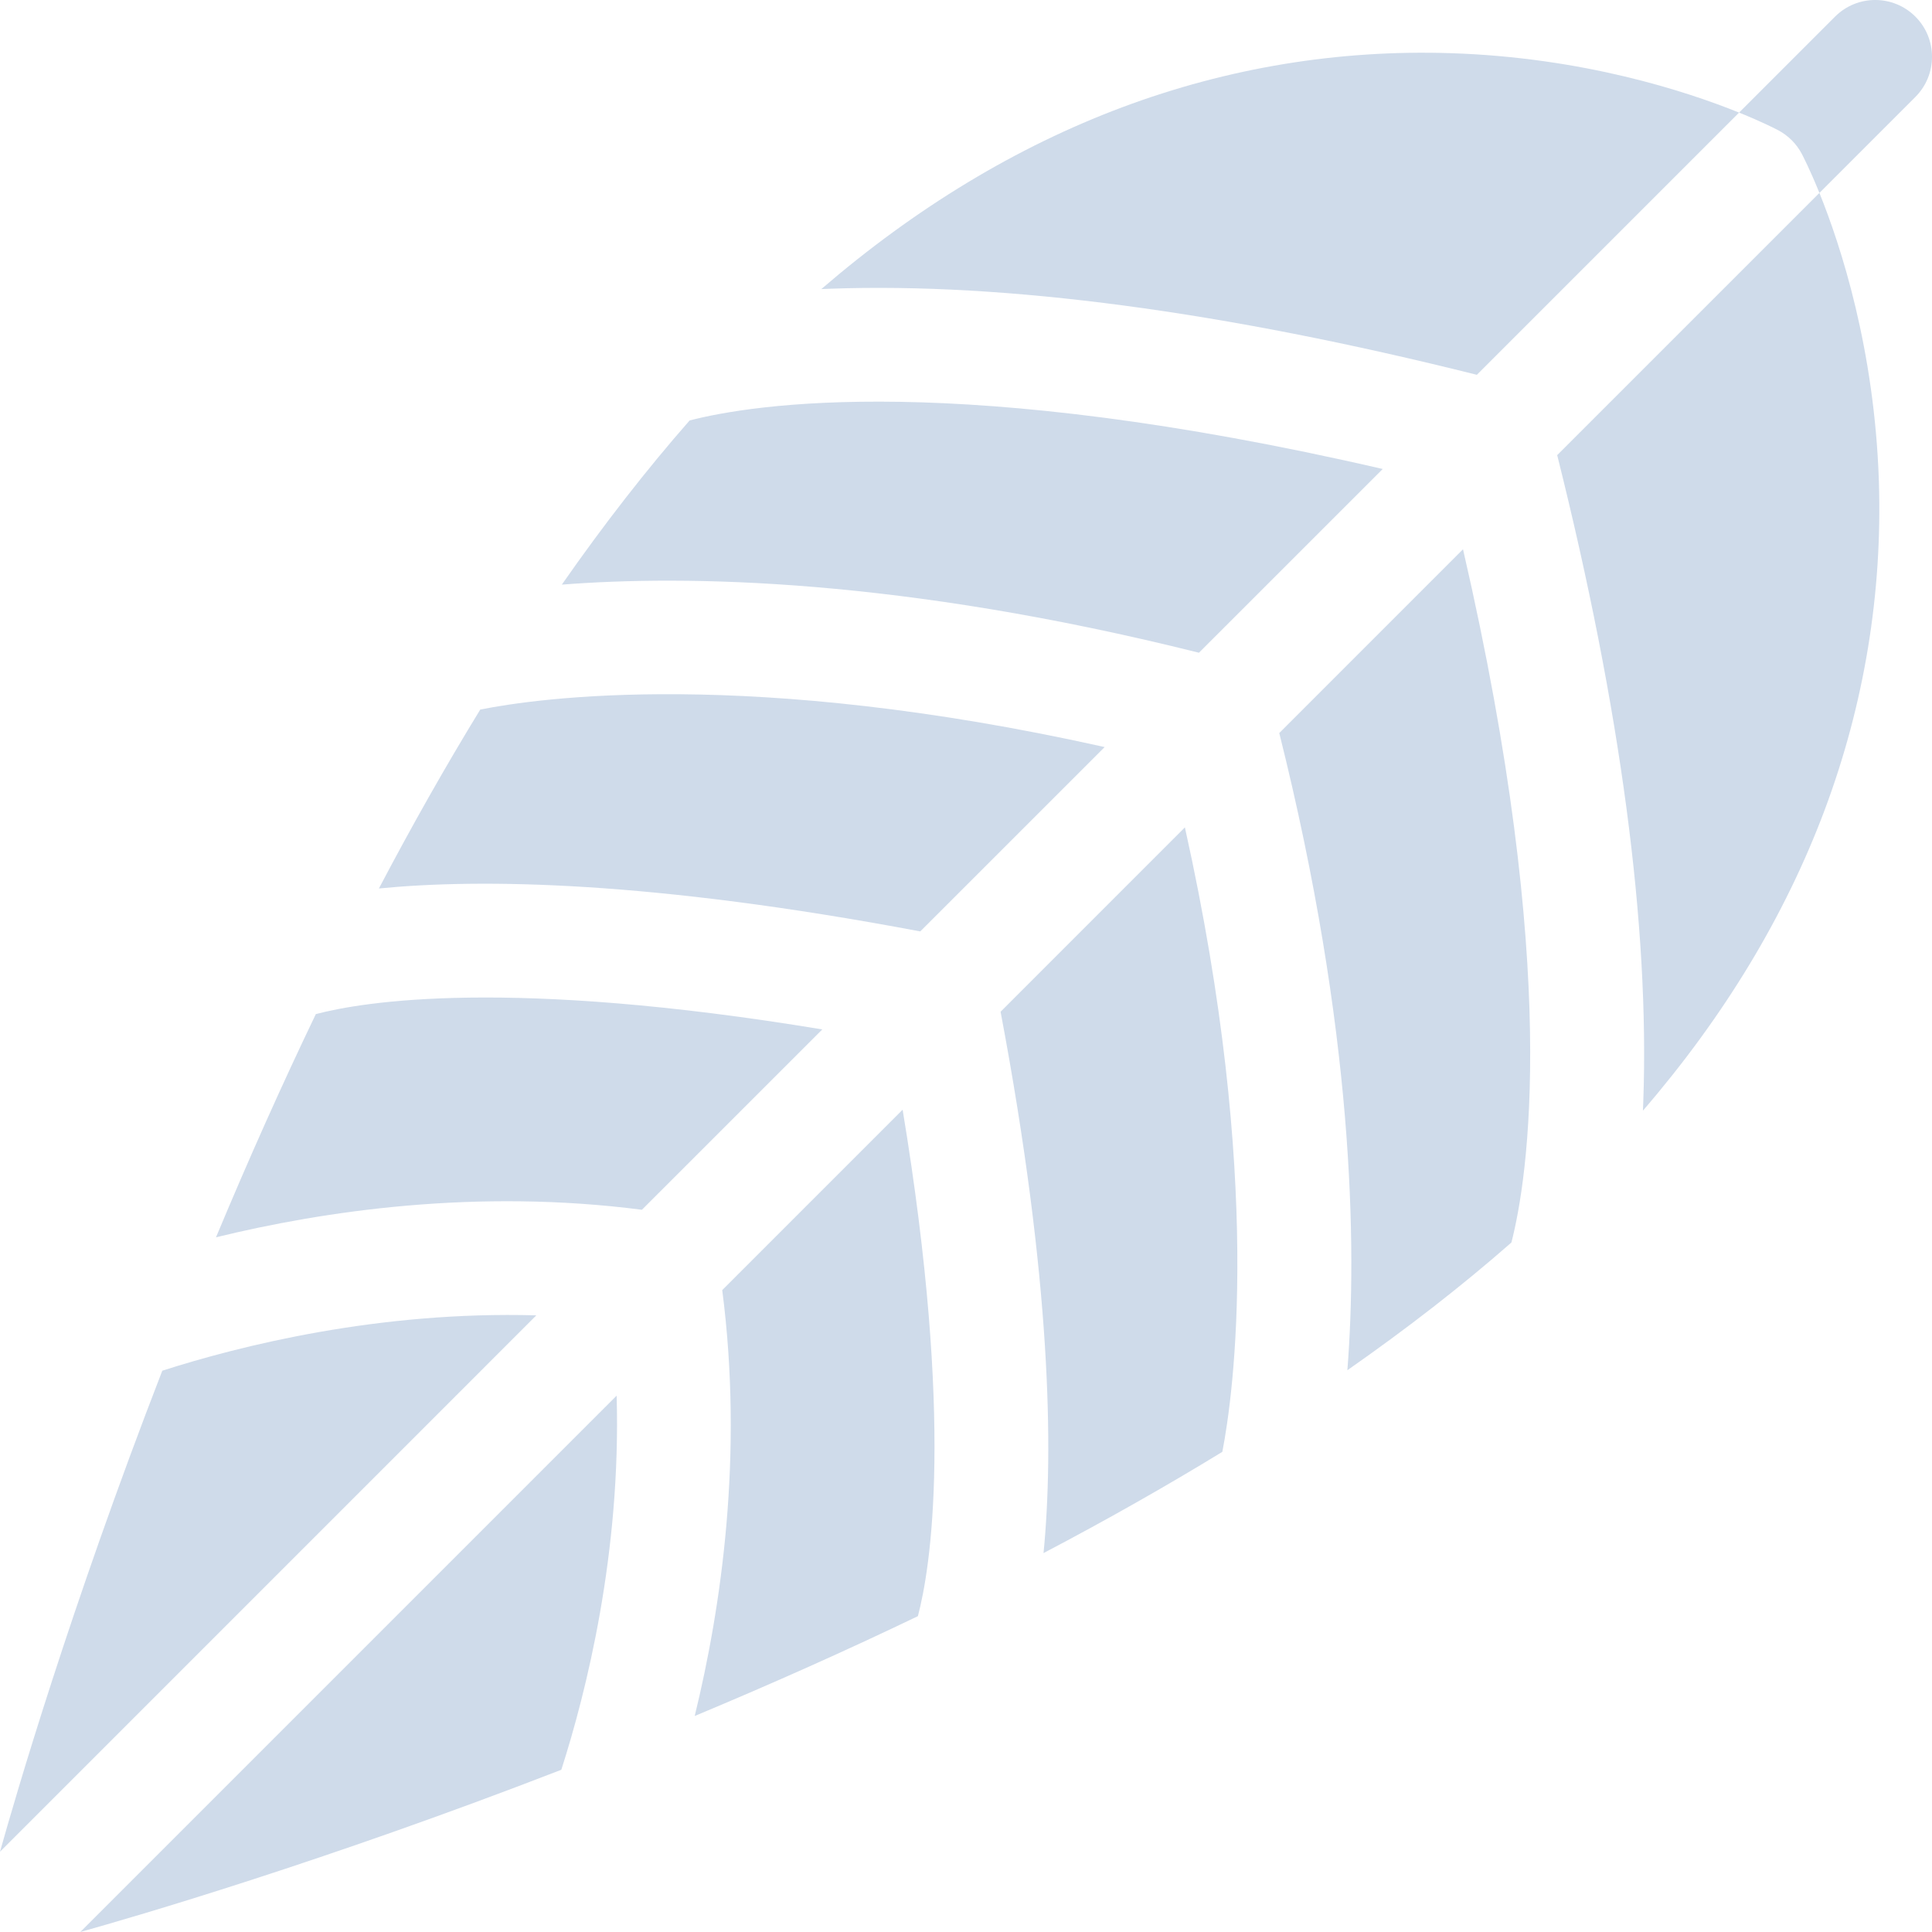 <svg width="40" height="40" viewBox="0 0 40 40" fill="none" xmlns="http://www.w3.org/2000/svg">
<g clip-path="url(#clip0_2_1296)">
<path d="M37.778 16.769C38.598 14.576 38.975 12.286 38.9 9.96C38.81 7.223 38.111 5.089 37.669 3.994L32.24 9.423C33.555 14.679 34.154 19.183 34.022 22.817C34.02 22.878 34.017 22.937 34.015 22.995C35.697 21.044 36.958 18.957 37.778 16.769ZM30.29 11.372L26.486 15.177C28.031 21.357 28.097 25.79 27.896 28.369C29.14 27.5 30.273 26.619 31.292 25.725C31.631 24.405 32.313 20.137 30.29 11.372ZM6.539 20.996C5.838 22.455 5.149 23.996 4.472 25.617C6.725 25.066 9.878 24.605 13.29 25.047L17.025 21.313C10.53 20.239 7.522 20.737 6.539 20.996ZM12.767 28.895L1.662 40C2.77 39.69 6.697 38.549 11.622 36.641L11.622 36.64C12.138 35.031 12.86 32.158 12.767 28.895ZM3.36 28.379C1.451 33.303 0.31 37.23 0 38.338L11.104 27.233C7.842 27.14 4.969 27.863 3.36 28.379ZM18.688 22.975L14.953 26.71C15.395 30.122 14.934 33.276 14.383 35.528C16.004 34.851 17.545 34.162 19.004 33.461C19.263 32.478 19.761 29.47 18.688 22.975ZM9.943 14.691C9.234 15.849 8.534 17.084 7.845 18.395C9.962 18.187 13.484 18.233 19.053 19.284L22.871 15.467C15.501 13.823 11.122 14.454 9.943 14.691ZM24.532 17.13L20.716 20.947C21.767 26.516 21.813 30.038 21.605 32.155C22.915 31.467 24.149 30.767 25.307 30.059C25.537 28.875 26.162 24.453 24.532 17.13ZM14.278 8.705C13.383 9.725 12.5 10.859 11.632 12.104C14.21 11.903 18.643 11.969 24.823 13.514L28.628 9.71C19.836 7.679 15.581 8.368 14.278 8.705ZM30.04 1.101C27.714 1.025 25.424 1.402 23.232 2.222C21.043 3.042 18.956 4.304 17.005 5.985C17.063 5.983 17.123 5.98 17.183 5.978C20.817 5.846 25.321 6.445 30.577 7.76L36.006 2.331C34.911 1.889 32.777 1.19 30.04 1.101Z" fill="#CFDBEA"/>
<path d="M39.656 2.007L37.669 3.994C37.47 3.502 37.322 3.22 37.304 3.185C37.194 2.977 37.023 2.806 36.815 2.696C36.781 2.678 36.498 2.53 36.006 2.331L37.993 0.344C38.452 -0.115 39.197 -0.115 39.656 0.344C40.115 0.803 40.115 1.548 39.656 2.007Z" fill="#CFDBEA"/>
</g>
<defs>
<clipPath id="clip0_2_1296">
<rect width="40" height="40" fill="white"/>
</clipPath>
</defs>
</svg>
